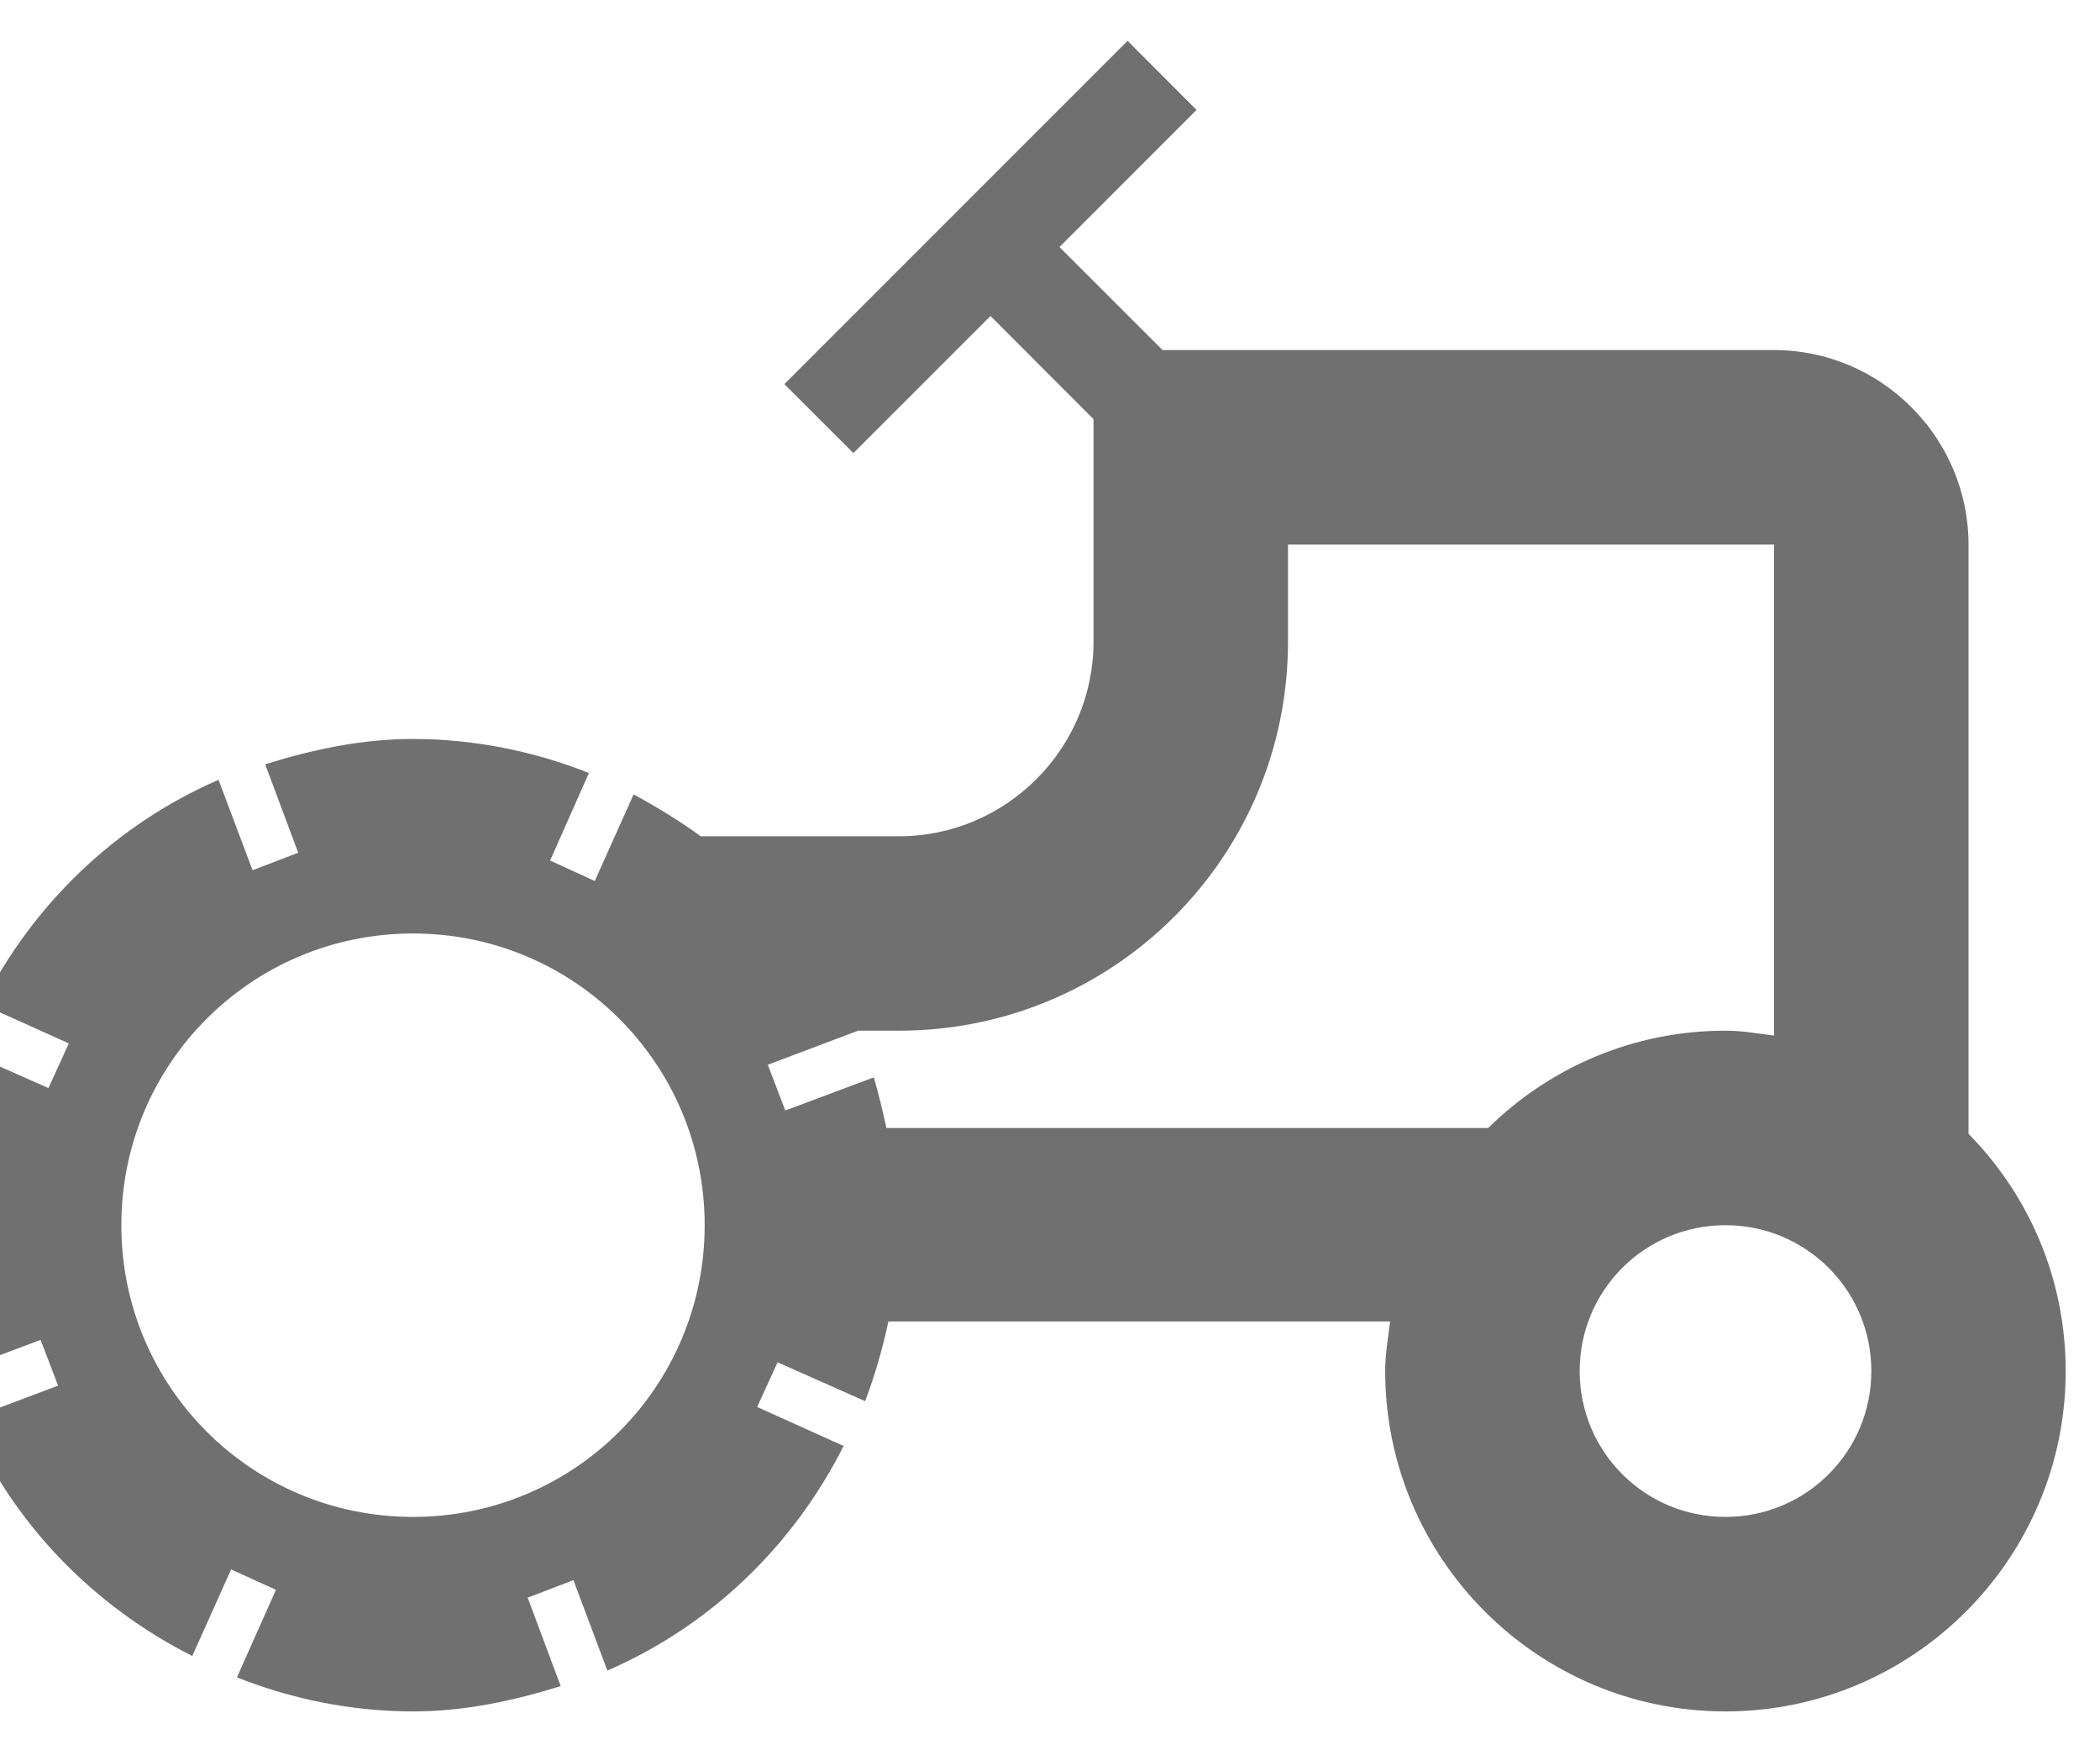 <svg xmlns="http://www.w3.org/2000/svg" width="18" height="15" viewBox="0 0 18 15" fill="none">
<path d="M16.873 9.717V4.667C16.873 3.75 16.123 3 15.206 3H9.965L9.081 2.117L10.256 0.942L9.665 0.35L6.723 3.292L7.315 3.883L8.49 2.708L9.373 3.592V5.5C9.373 6.417 8.623 7.167 7.706 7.167H6.006C5.823 7.033 5.631 6.917 5.431 6.808L5.098 7.55L4.715 7.375L5.048 6.625C4.59 6.442 4.073 6.333 3.54 6.333C3.098 6.333 2.673 6.425 2.273 6.55L2.556 7.308L2.165 7.458L1.873 6.683C0.99 7.067 0.281 7.75 -0.152 8.608L0.59 8.942L0.415 9.325L-0.335 8.992C-0.519 9.45 -0.627 9.967 -0.627 10.5C-0.627 10.942 -0.535 11.367 -0.41 11.767L0.348 11.483L0.498 11.875L-0.277 12.167C0.106 13.05 0.79 13.758 1.648 14.192L1.981 13.45L2.365 13.625L2.031 14.375C2.49 14.558 3.006 14.667 3.54 14.667C3.981 14.667 4.406 14.575 4.806 14.45L4.523 13.692L4.915 13.542L5.206 14.317C6.09 13.933 6.798 13.25 7.231 12.392L6.49 12.058L6.665 11.675L7.415 12.008C7.498 11.792 7.565 11.558 7.615 11.325H11.915C11.898 11.467 11.873 11.608 11.873 11.75C11.873 13.358 13.181 14.667 14.79 14.667C16.398 14.667 17.706 13.358 17.706 11.75C17.706 10.958 17.39 10.242 16.873 9.717ZM3.54 13C2.156 13 1.04 11.883 1.04 10.5C1.04 9.117 2.156 8 3.54 8C4.923 8 6.04 9.117 6.04 10.5C6.04 11.883 4.923 13 3.54 13ZM7.598 9.667C7.565 9.517 7.531 9.375 7.49 9.233L6.731 9.517L6.581 9.125L7.356 8.833H7.706C9.548 8.833 11.04 7.342 11.04 5.5V4.667H15.206V8.875C15.073 8.858 14.931 8.833 14.79 8.833C13.998 8.833 13.281 9.15 12.756 9.667H7.598ZM14.79 13C14.098 13 13.54 12.442 13.54 11.75C13.54 11.058 14.098 10.5 14.79 10.5C15.481 10.5 16.04 11.058 16.04 11.75C16.04 12.442 15.481 13 14.79 13Z" fill="#707070"/>
</svg>
